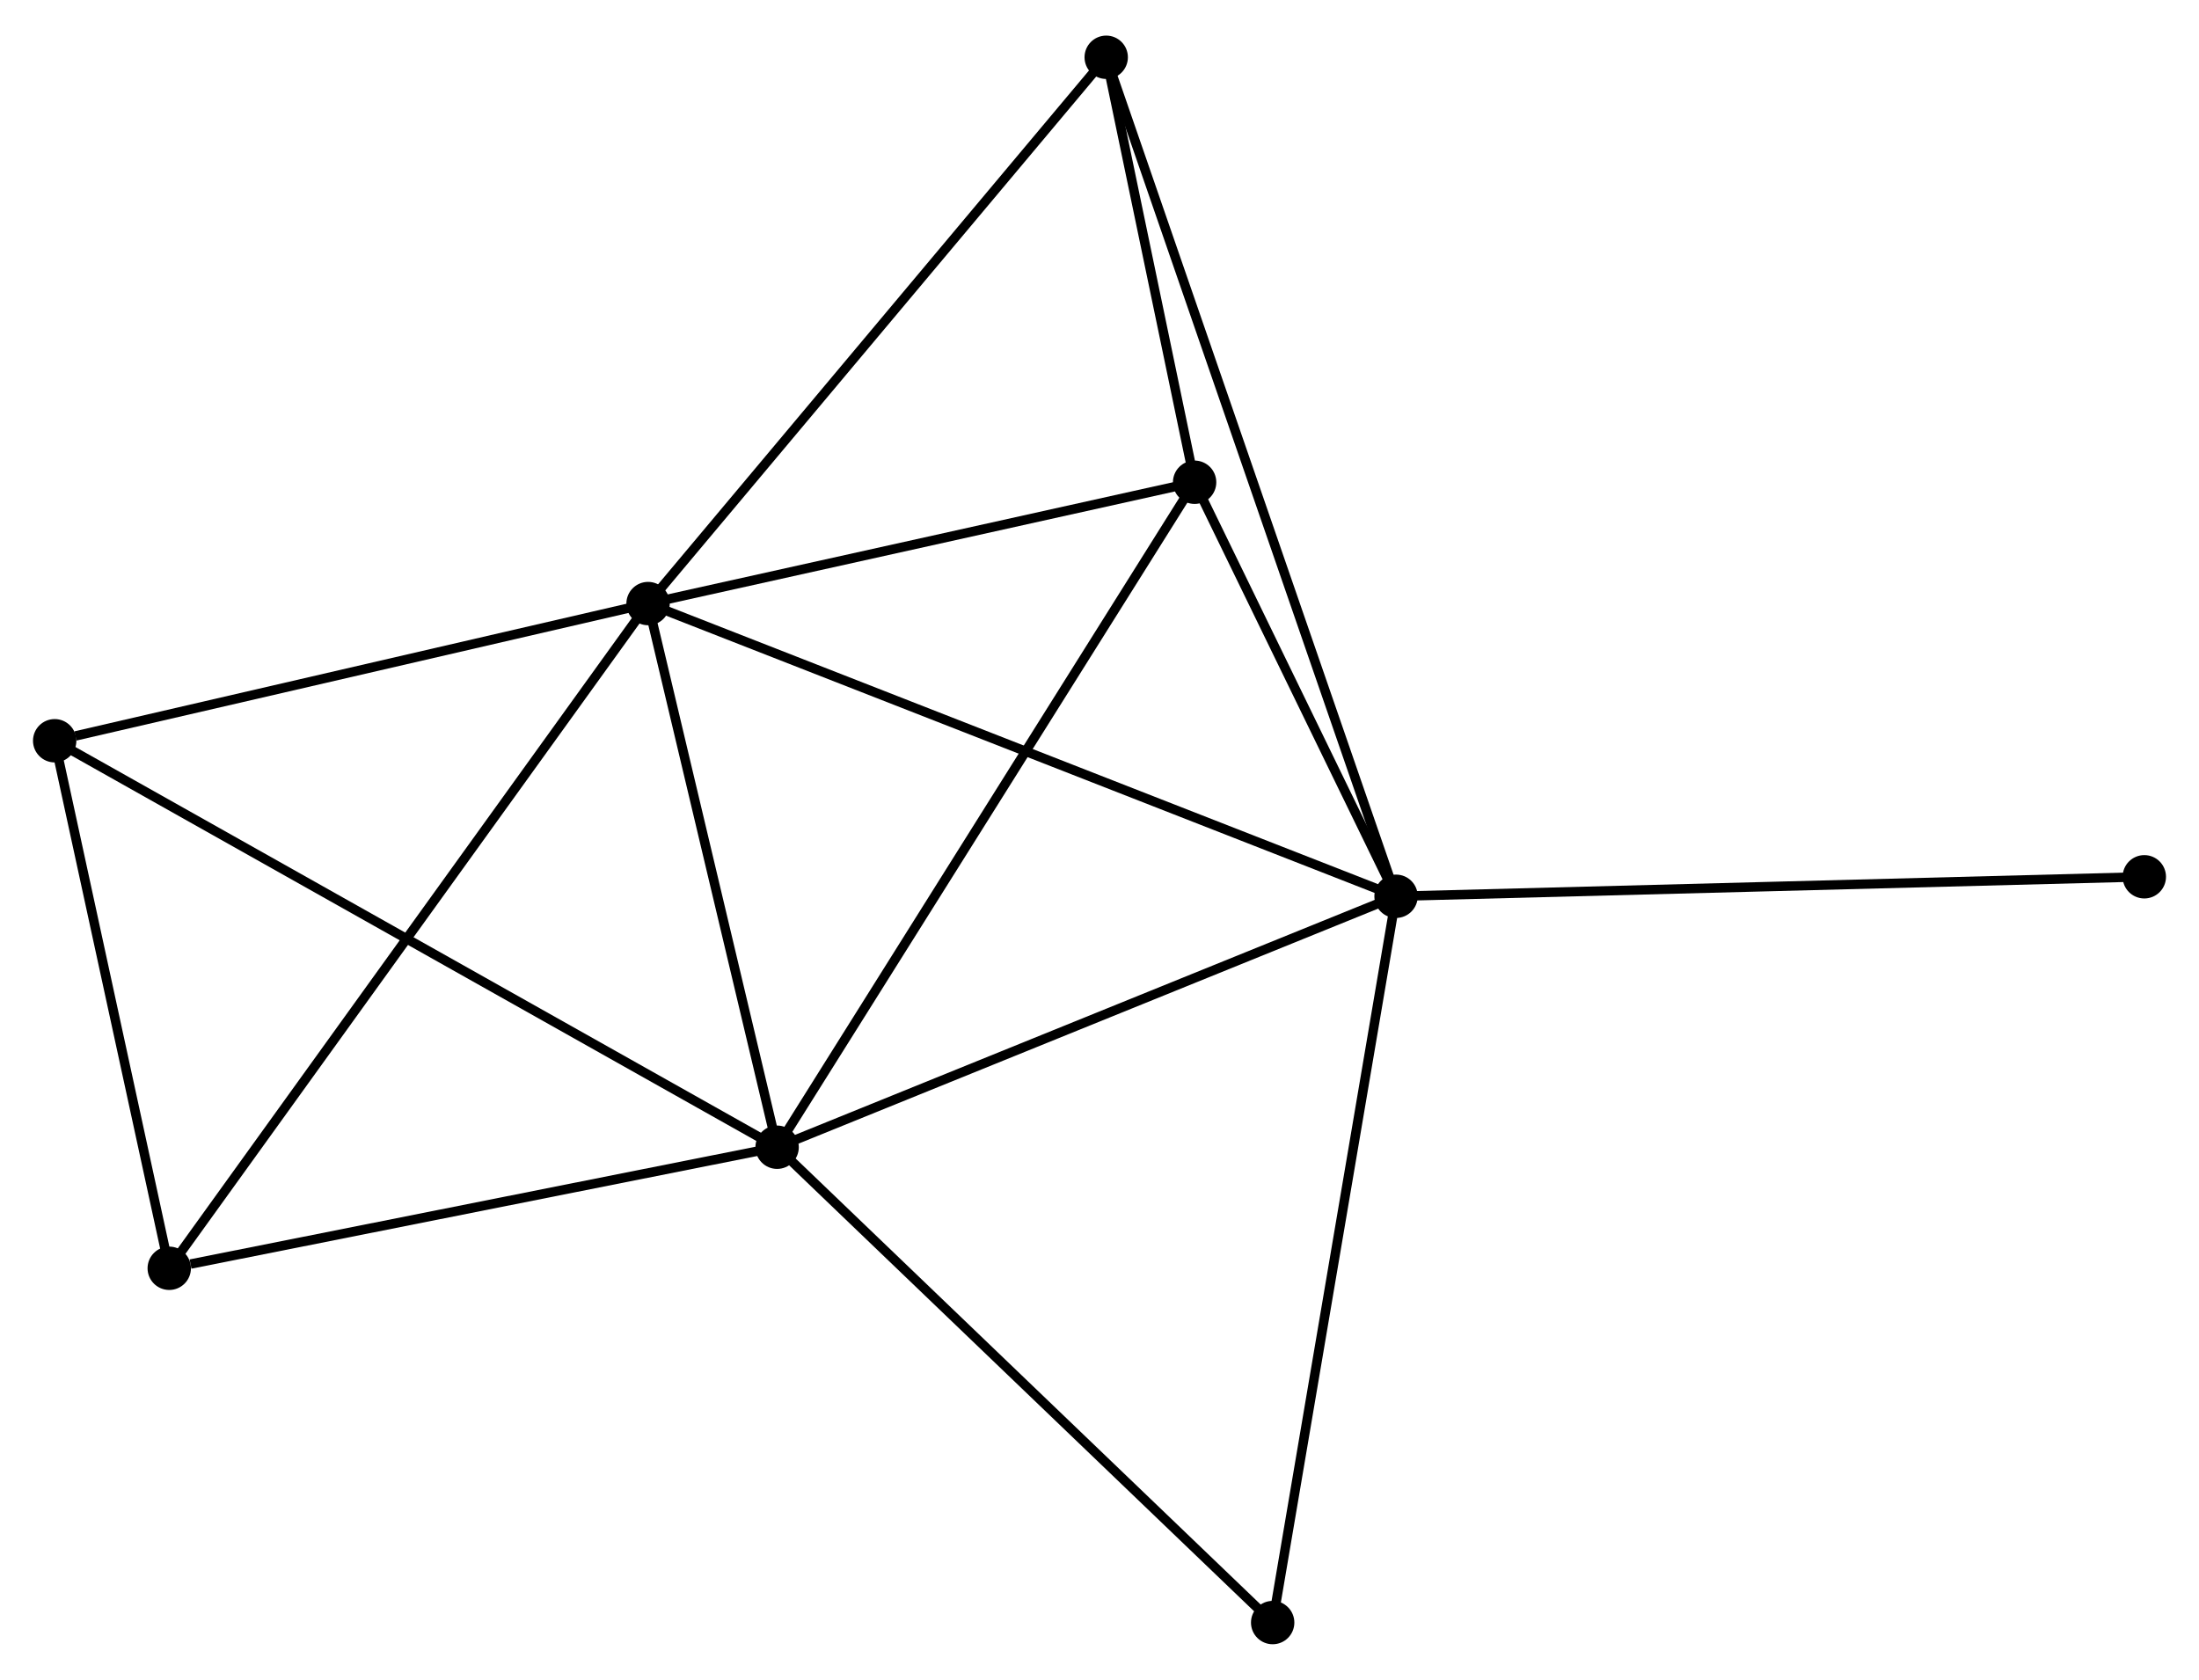 <?xml version="1.0" encoding="UTF-8" standalone="no"?>
<!DOCTYPE svg PUBLIC "-//W3C//DTD SVG 1.1//EN"
 "http://www.w3.org/Graphics/SVG/1.1/DTD/svg11.dtd">
<!-- Generated by graphviz version 2.36.0 (20140111.2315)
 -->
<!-- Title: %3 Pages: 1 -->
<svg width="233pt" height="178pt"
 viewBox="0.00 0.00 233.25 177.64" xmlns="http://www.w3.org/2000/svg" xmlns:xlink="http://www.w3.org/1999/xlink">
<g id="graph0" class="graph" transform="scale(1 1) rotate(0) translate(4 173.636)">
<title>%3</title>
<!-- 0 -->
<g id="node1" class="node"><title>0</title>
<ellipse fill="black" stroke="black" cx="64.741" cy="-109.889" rx="1.8" ry="1.8"/>
</g>
<!-- 1 -->
<g id="node2" class="node"><title>1</title>
<ellipse fill="black" stroke="black" cx="78.429" cy="-52.221" rx="1.8" ry="1.8"/>
</g>
<!-- 0&#45;&#45;1 -->
<g id="edge1" class="edge"><title>0&#45;&#45;1</title>
<path fill="none" stroke="black" d="M65.197,-107.97C67.275,-99.215 75.847,-63.098 77.958,-54.206"/>
</g>
<!-- 2 -->
<g id="node3" class="node"><title>2</title>
<ellipse fill="black" stroke="black" cx="144.08" cy="-78.841" rx="1.8" ry="1.8"/>
</g>
<!-- 0&#45;&#45;2 -->
<g id="edge2" class="edge"><title>0&#45;&#45;2</title>
<path fill="none" stroke="black" d="M66.703,-109.121C77.679,-104.826 131.391,-83.807 142.187,-79.582"/>
</g>
<!-- 3 -->
<g id="node4" class="node"><title>3</title>
<ellipse fill="black" stroke="black" cx="122.714" cy="-122.758" rx="1.8" ry="1.8"/>
</g>
<!-- 0&#45;&#45;3 -->
<g id="edge3" class="edge"><title>0&#45;&#45;3</title>
<path fill="none" stroke="black" d="M66.67,-110.317C75.472,-112.271 111.779,-120.33 120.719,-122.315"/>
</g>
<!-- 4 -->
<g id="node5" class="node"><title>4</title>
<ellipse fill="black" stroke="black" cx="1.8" cy="-95.338" rx="1.8" ry="1.8"/>
</g>
<!-- 0&#45;&#45;4 -->
<g id="edge4" class="edge"><title>0&#45;&#45;4</title>
<path fill="none" stroke="black" d="M62.925,-109.469C53.896,-107.381 13.869,-98.128 4.003,-95.847"/>
</g>
<!-- 5 -->
<g id="node6" class="node"><title>5</title>
<ellipse fill="black" stroke="black" cx="113.337" cy="-167.836" rx="1.8" ry="1.8"/>
</g>
<!-- 0&#45;&#45;5 -->
<g id="edge5" class="edge"><title>0&#45;&#45;5</title>
<path fill="none" stroke="black" d="M65.943,-111.321C72.607,-119.268 104.994,-157.888 111.999,-166.24"/>
</g>
<!-- 6 -->
<g id="node7" class="node"><title>6</title>
<ellipse fill="black" stroke="black" cx="13.952" cy="-39.38" rx="1.8" ry="1.8"/>
</g>
<!-- 0&#45;&#45;6 -->
<g id="edge6" class="edge"><title>0&#45;&#45;6</title>
<path fill="none" stroke="black" d="M63.681,-108.416C57.071,-99.24 21.6,-49.997 15.007,-40.845"/>
</g>
<!-- 1&#45;&#45;2 -->
<g id="edge7" class="edge"><title>1&#45;&#45;2</title>
<path fill="none" stroke="black" d="M80.323,-52.989C89.91,-56.876 132.993,-74.346 142.303,-78.12"/>
</g>
<!-- 1&#45;&#45;3 -->
<g id="edge8" class="edge"><title>1&#45;&#45;3</title>
<path fill="none" stroke="black" d="M79.524,-53.965C85.65,-63.723 115.631,-111.476 121.658,-121.075"/>
</g>
<!-- 1&#45;&#45;4 -->
<g id="edge9" class="edge"><title>1&#45;&#45;4</title>
<path fill="none" stroke="black" d="M76.828,-53.121C66.856,-58.733 13.338,-88.846 3.392,-94.442"/>
</g>
<!-- 1&#45;&#45;6 -->
<g id="edge10" class="edge"><title>1&#45;&#45;6</title>
<path fill="none" stroke="black" d="M76.569,-51.85C67.319,-50.008 26.315,-41.842 16.209,-39.83"/>
</g>
<!-- 7 -->
<g id="node8" class="node"><title>7</title>
<ellipse fill="black" stroke="black" cx="130.993" cy="-1.8" rx="1.8" ry="1.8"/>
</g>
<!-- 1&#45;&#45;7 -->
<g id="edge11" class="edge"><title>1&#45;&#45;7</title>
<path fill="none" stroke="black" d="M79.728,-50.974C86.937,-44.059 121.969,-10.456 129.546,-3.188"/>
</g>
<!-- 2&#45;&#45;3 -->
<g id="edge12" class="edge"><title>2&#45;&#45;3</title>
<path fill="none" stroke="black" d="M143.162,-80.728C139.648,-87.952 127.072,-113.8 123.605,-120.926"/>
</g>
<!-- 2&#45;&#45;5 -->
<g id="edge13" class="edge"><title>2&#45;&#45;5</title>
<path fill="none" stroke="black" d="M143.438,-80.7C139.437,-92.282 117.966,-154.435 113.975,-165.987"/>
</g>
<!-- 2&#45;&#45;7 -->
<g id="edge14" class="edge"><title>2&#45;&#45;7</title>
<path fill="none" stroke="black" d="M143.757,-76.937C141.946,-66.278 133.086,-14.122 131.305,-3.638"/>
</g>
<!-- 8 -->
<g id="node9" class="node"><title>8</title>
<ellipse fill="black" stroke="black" cx="223.45" cy="-80.908" rx="1.8" ry="1.8"/>
</g>
<!-- 2&#45;&#45;8 -->
<g id="edge15" class="edge"><title>2&#45;&#45;8</title>
<path fill="none" stroke="black" d="M146.042,-78.892C157.023,-79.178 210.755,-80.577 221.556,-80.858"/>
</g>
<!-- 3&#45;&#45;5 -->
<g id="edge16" class="edge"><title>3&#45;&#45;5</title>
<path fill="none" stroke="black" d="M122.311,-124.695C120.769,-132.109 115.249,-158.641 113.728,-165.956"/>
</g>
<!-- 4&#45;&#45;6 -->
<g id="edge17" class="edge"><title>4&#45;&#45;6</title>
<path fill="none" stroke="black" d="M2.204,-93.476C4.049,-84.98 11.66,-49.935 13.534,-41.306"/>
</g>
</g>
</svg>
